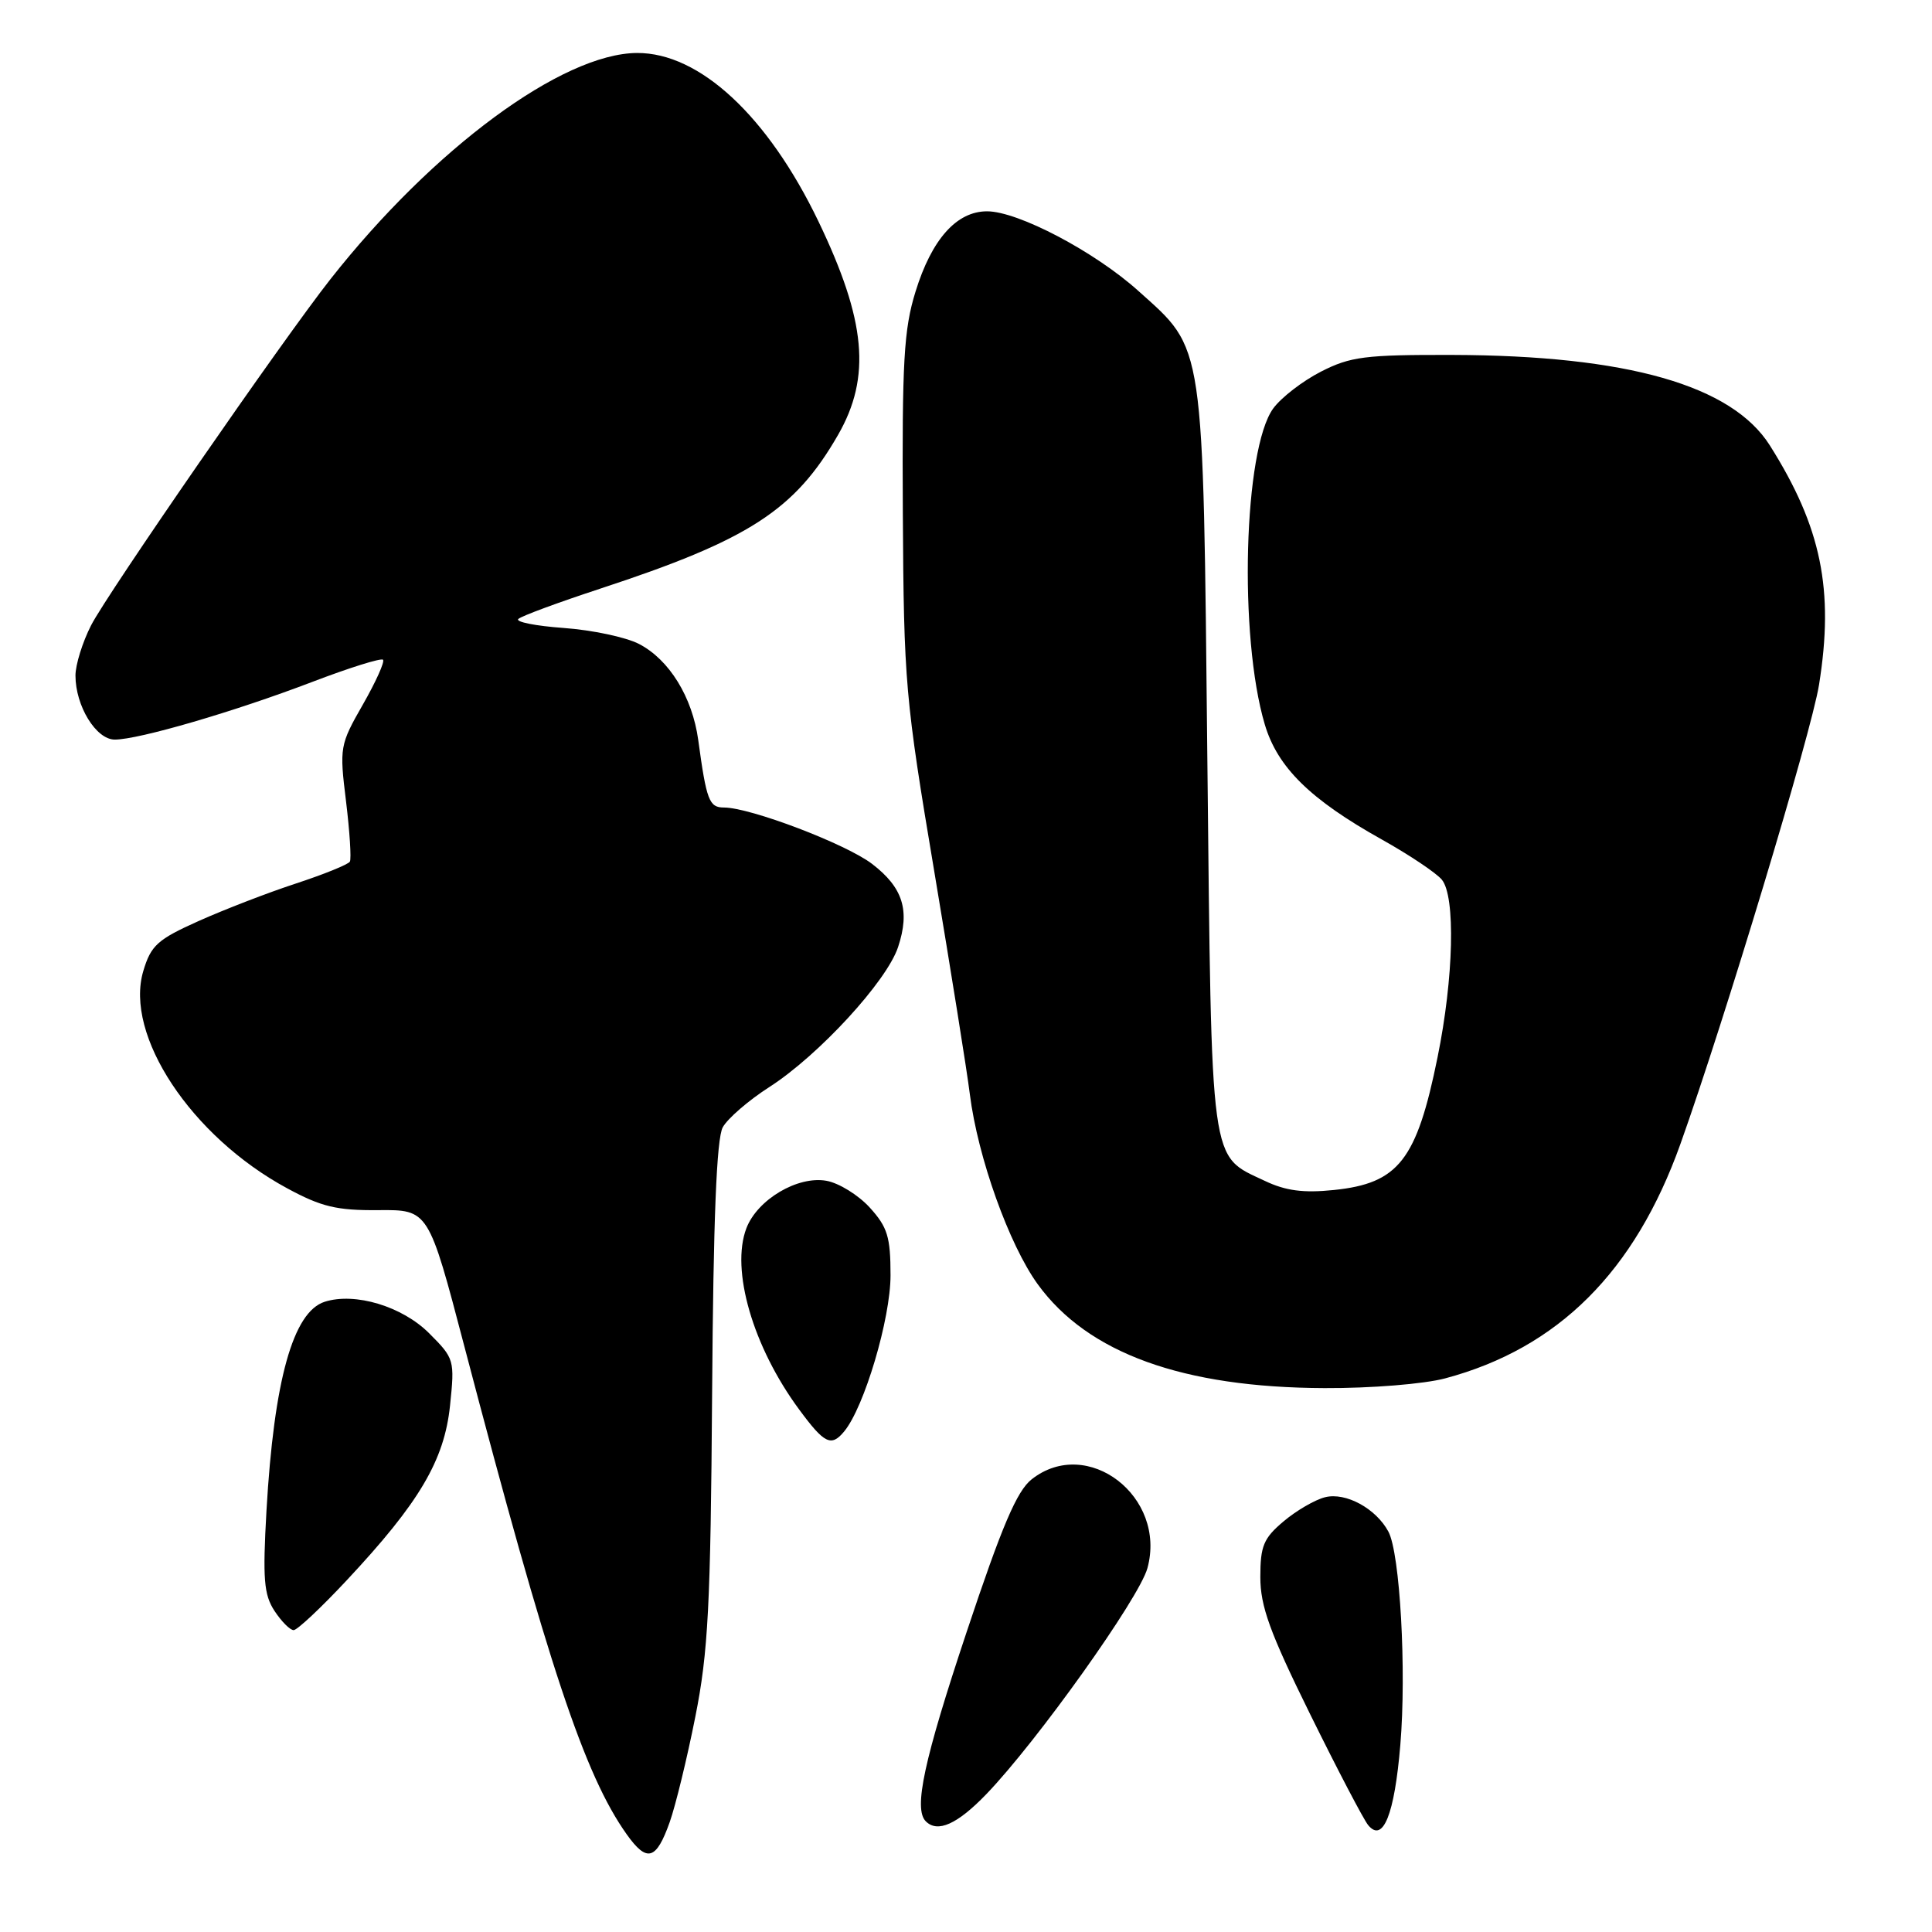 <?xml version="1.0" encoding="UTF-8" standalone="no"?>
<!DOCTYPE svg PUBLIC "-//W3C//DTD SVG 1.1//EN" "http://www.w3.org/Graphics/SVG/1.1/DTD/svg11.dtd" >
<svg xmlns="http://www.w3.org/2000/svg" xmlns:xlink="http://www.w3.org/1999/xlink" version="1.1" viewBox="0 0 256 256">
 <g >
 <path fill="currentColor"
d=" M 88.74 241.44 C 89.51 239.27 91.04 233.00 92.13 227.50 C 93.84 218.93 94.16 212.80 94.36 184.50 C 94.52 161.58 94.95 150.85 95.77 149.37 C 96.41 148.21 99.19 145.80 101.94 144.04 C 108.48 139.84 117.50 130.03 119.00 125.49 C 120.61 120.64 119.65 117.60 115.54 114.46 C 112.06 111.81 99.42 107.00 95.92 107.00 C 93.97 107.00 93.61 106.07 92.52 98.05 C 91.74 92.37 88.68 87.40 84.66 85.32 C 82.93 84.43 78.45 83.48 74.70 83.21 C 70.95 82.94 68.24 82.40 68.69 82.01 C 69.13 81.61 74.00 79.82 79.50 78.01 C 99.25 71.53 105.31 67.61 111.05 57.62 C 115.45 49.95 114.76 42.49 108.46 29.36 C 101.74 15.38 92.70 6.98 84.41 7.02 C 74.50 7.08 57.40 19.69 43.78 37.00 C 37.51 44.96 14.21 78.66 12.07 82.86 C 10.93 85.09 10.00 88.09 10.00 89.51 C 10.00 93.55 12.73 98.00 15.21 98.00 C 18.37 98.00 31.05 94.30 41.34 90.37 C 46.26 88.49 50.50 87.16 50.75 87.42 C 51.01 87.67 49.80 90.35 48.08 93.36 C 45.03 98.69 44.97 99.03 45.85 106.17 C 46.34 110.20 46.57 113.80 46.36 114.17 C 46.15 114.54 42.95 115.84 39.24 117.06 C 35.53 118.27 29.72 120.52 26.32 122.04 C 20.87 124.48 20.00 125.27 18.99 128.66 C 16.45 137.15 25.33 150.58 38.04 157.45 C 42.58 159.91 44.62 160.40 50.14 160.35 C 56.78 160.29 56.78 160.29 61.53 178.40 C 72.63 220.71 77.46 235.22 83.05 243.07 C 85.73 246.83 86.95 246.48 88.74 241.44 Z  M 185.55 231.22 C 186.38 221.33 185.51 205.82 183.97 202.95 C 182.33 199.89 178.32 197.70 175.58 198.39 C 174.25 198.72 171.77 200.16 170.08 201.59 C 167.43 203.82 167.00 204.85 167.00 208.96 C 167.00 212.84 168.25 216.29 173.59 227.12 C 177.22 234.48 180.68 241.10 181.29 241.84 C 183.26 244.23 184.78 240.43 185.55 231.22 Z  M 130.68 237.75 C 137.42 230.75 150.95 211.77 152.04 207.79 C 154.63 198.31 144.09 190.21 136.71 196.01 C 134.74 197.56 132.78 202.15 128.08 216.26 C 122.42 233.24 121.03 239.69 122.67 241.33 C 124.23 242.90 126.84 241.73 130.68 237.75 Z  M 45.93 209.41 C 55.56 199.12 58.87 193.52 59.63 186.26 C 60.26 180.20 60.21 180.01 56.86 176.66 C 53.30 173.10 47.05 171.21 43.03 172.49 C 38.83 173.82 36.30 182.90 35.31 200.16 C 34.80 209.21 34.96 211.29 36.37 213.45 C 37.29 214.85 38.43 216.00 38.91 216.00 C 39.38 216.00 42.54 213.04 45.93 209.41 Z  M 111.86 189.67 C 114.52 186.46 118.00 174.75 118.00 168.99 C 118.00 163.89 117.60 162.60 115.25 160.01 C 113.74 158.35 111.15 156.75 109.50 156.46 C 105.69 155.78 100.35 158.95 98.90 162.75 C 96.80 168.26 99.76 178.45 105.88 186.75 C 109.24 191.31 110.14 191.75 111.86 189.67 Z  M 191.50 182.64 C 206.46 178.64 216.62 168.51 222.67 151.57 C 228.47 135.32 240.01 97.11 241.03 90.74 C 243.05 78.16 241.34 69.84 234.52 59.03 C 229.48 51.05 215.63 47.10 192.46 47.03 C 180.87 47.00 178.93 47.25 175.02 49.25 C 172.60 50.49 169.76 52.68 168.71 54.12 C 164.79 59.51 164.12 84.32 167.59 95.99 C 169.28 101.68 173.60 105.93 183.10 111.24 C 186.73 113.27 190.30 115.66 191.05 116.56 C 192.88 118.77 192.63 129.57 190.48 140.11 C 187.72 153.73 185.31 156.80 176.76 157.68 C 172.72 158.10 170.36 157.79 167.59 156.47 C 160.26 153.00 160.56 155.23 159.98 100.55 C 159.40 44.65 159.67 46.48 150.84 38.55 C 145.05 33.34 134.90 28.00 130.79 28.00 C 126.75 28.00 123.45 31.71 121.31 38.65 C 119.76 43.65 119.52 47.90 119.63 68.00 C 119.76 90.49 119.94 92.53 123.80 115.50 C 126.01 128.70 128.14 141.97 128.51 145.00 C 129.56 153.34 133.71 164.95 137.52 170.19 C 144.15 179.31 156.72 183.86 175.50 183.93 C 181.67 183.96 188.69 183.39 191.50 182.64 Z "/>
</g>
</svg>